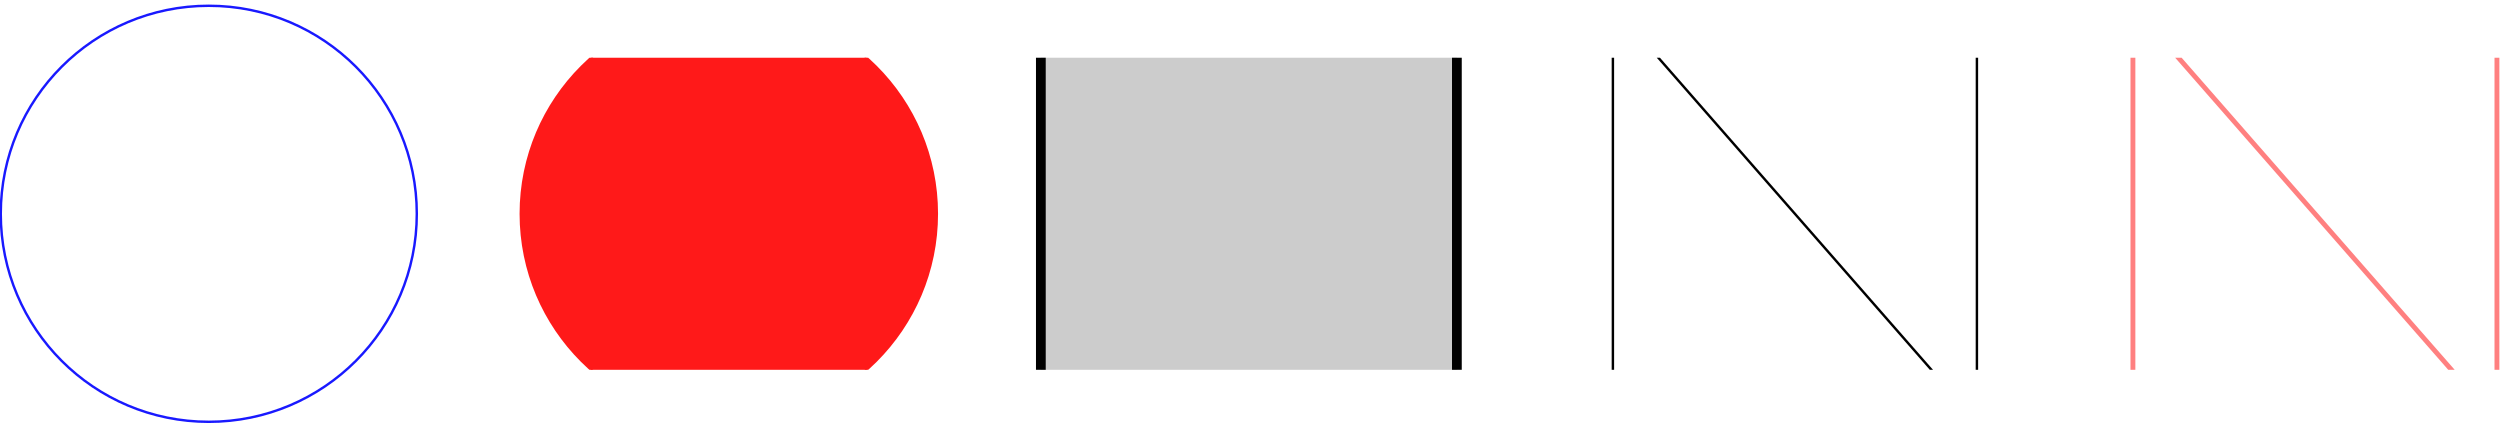 <?xml version="1.0" encoding="UTF-8"?>
<svg xmlns="http://www.w3.org/2000/svg" xmlns:xlink="http://www.w3.org/1999/xlink" width="408.816pt" height="69.454pt" viewBox="0 0 408.816 69.454" version="1.2">
<defs>
<clipPath id="clip1">
  <path d="M 0 0 L 74 0 L 74 69.18 L 0 69.18 Z M 0 0 "/>
</clipPath>
<clipPath id="clip2">
  <path d="M 85 9.445 L 154 9.445 L 154 60.473 L 85 60.473 Z M 85 9.445 "/>
</clipPath>
<clipPath id="clip3">
  <path d="M 79 9.445 L 159 9.445 L 159 60.473 L 79 60.473 Z M 79 9.445 "/>
</clipPath>
<clipPath id="clip4">
  <path d="M 170 9.445 L 239 9.445 L 239 60.473 L 170 60.473 Z M 170 9.445 "/>
</clipPath>
<clipPath id="clip5">
  <path d="M 169 9.445 L 240 9.445 L 240 60.473 L 169 60.473 Z M 169 9.445 "/>
</clipPath>
<clipPath id="clip6">
  <path d="M 258 9.445 L 329 9.445 L 329 60.473 L 258 60.473 Z M 258 9.445 "/>
</clipPath>
<clipPath id="clip7">
  <path d="M 337 9.445 L 408.723 9.445 L 408.723 60.473 L 337 60.473 Z M 337 9.445 "/>
</clipPath>
</defs>
<g id="surface1">
<g clip-path="url(#clip1)" clip-rule="nonzero">
<path style="fill:none;stroke-width:0.399;stroke-linecap:butt;stroke-linejoin:miter;stroke:rgb(9.999%,9.999%,100%);stroke-opacity:1;stroke-miterlimit:10;" d="M 34.016 -0.002 C 34.016 18.787 18.786 34.014 0.001 34.014 C -18.788 34.014 -34.015 18.787 -34.015 -0.002 C -34.015 -18.787 -18.788 -34.018 0.001 -34.018 C 18.786 -34.018 34.016 -18.787 34.016 -0.002 Z M 34.016 -0.002 " transform="matrix(1,0,0,-1,34.14,34.959)"/>
</g>
<g clip-path="url(#clip2)" clip-rule="nonzero">
<path style=" stroke:none;fill-rule:nonzero;fill:rgb(100%,9.999%,9.999%);fill-opacity:1;" d="M 153.195 34.961 C 153.195 16.172 137.969 0.945 119.18 0.945 C 100.395 0.945 85.164 16.172 85.164 34.961 C 85.164 53.746 100.395 68.977 119.18 68.977 C 137.969 68.977 153.195 53.746 153.195 34.961 Z M 153.195 34.961 "/>
</g>
<g clip-path="url(#clip3)" clip-rule="nonzero">
<path style="fill:none;stroke-width:0.399;stroke-linecap:butt;stroke-linejoin:miter;stroke:rgb(100%,9.999%,9.999%);stroke-opacity:1;stroke-miterlimit:10;" d="M 119.055 -0.002 C 119.055 18.787 103.829 34.014 85.04 34.014 C 66.255 34.014 51.024 18.787 51.024 -0.002 C 51.024 -18.787 66.255 -34.018 85.04 -34.018 C 103.829 -34.018 119.055 -18.787 119.055 -0.002 Z M 119.055 -0.002 " transform="matrix(1,0,0,-1,34.14,34.959)"/>
</g>
<g clip-path="url(#clip4)" clip-rule="nonzero">
<path style=" stroke:none;fill-rule:nonzero;fill:rgb(79.999%,79.999%,79.999%);fill-opacity:1;" d="M 170.207 68.977 L 170.207 0.945 L 238.238 0.945 L 238.238 68.977 Z M 170.207 68.977 "/>
</g>
<g clip-path="url(#clip5)" clip-rule="nonzero">
<path style="fill:none;stroke-width:1.594;stroke-linecap:butt;stroke-linejoin:miter;stroke:rgb(0%,0%,0%);stroke-opacity:1;stroke-miterlimit:10;" d="M 136.067 -34.018 L 136.067 34.014 L 204.098 34.014 L 204.098 -34.018 Z M 136.067 -34.018 " transform="matrix(1,0,0,-1,34.14,34.959)"/>
</g>
<g clip-path="url(#clip6)" clip-rule="nonzero">
<path style="fill:none;stroke-width:0.399;stroke-linecap:butt;stroke-linejoin:miter;stroke:rgb(0%,0%,0%);stroke-opacity:1;stroke-miterlimit:10;" d="M 229.61 -25.514 L 229.61 34.014 L 289.137 -34.018 L 289.137 34.014 " transform="matrix(1,0,0,-1,34.14,34.959)"/>
</g>
<g clip-path="url(#clip7)" clip-rule="nonzero">
<path style="fill:none;stroke-width:0.797;stroke-linecap:butt;stroke-linejoin:miter;stroke:rgb(100%,50%,50%);stroke-opacity:1;stroke-miterlimit:10;" d="M 314.649 -25.514 L 314.649 26.045 C 314.649 30.447 317.001 31.33 319.899 28.018 L 368.93 -28.018 C 371.829 -31.33 374.176 -30.447 374.176 -26.045 L 374.176 34.014 " transform="matrix(1,0,0,-1,34.14,34.959)"/>
</g>
</g>
</svg>
